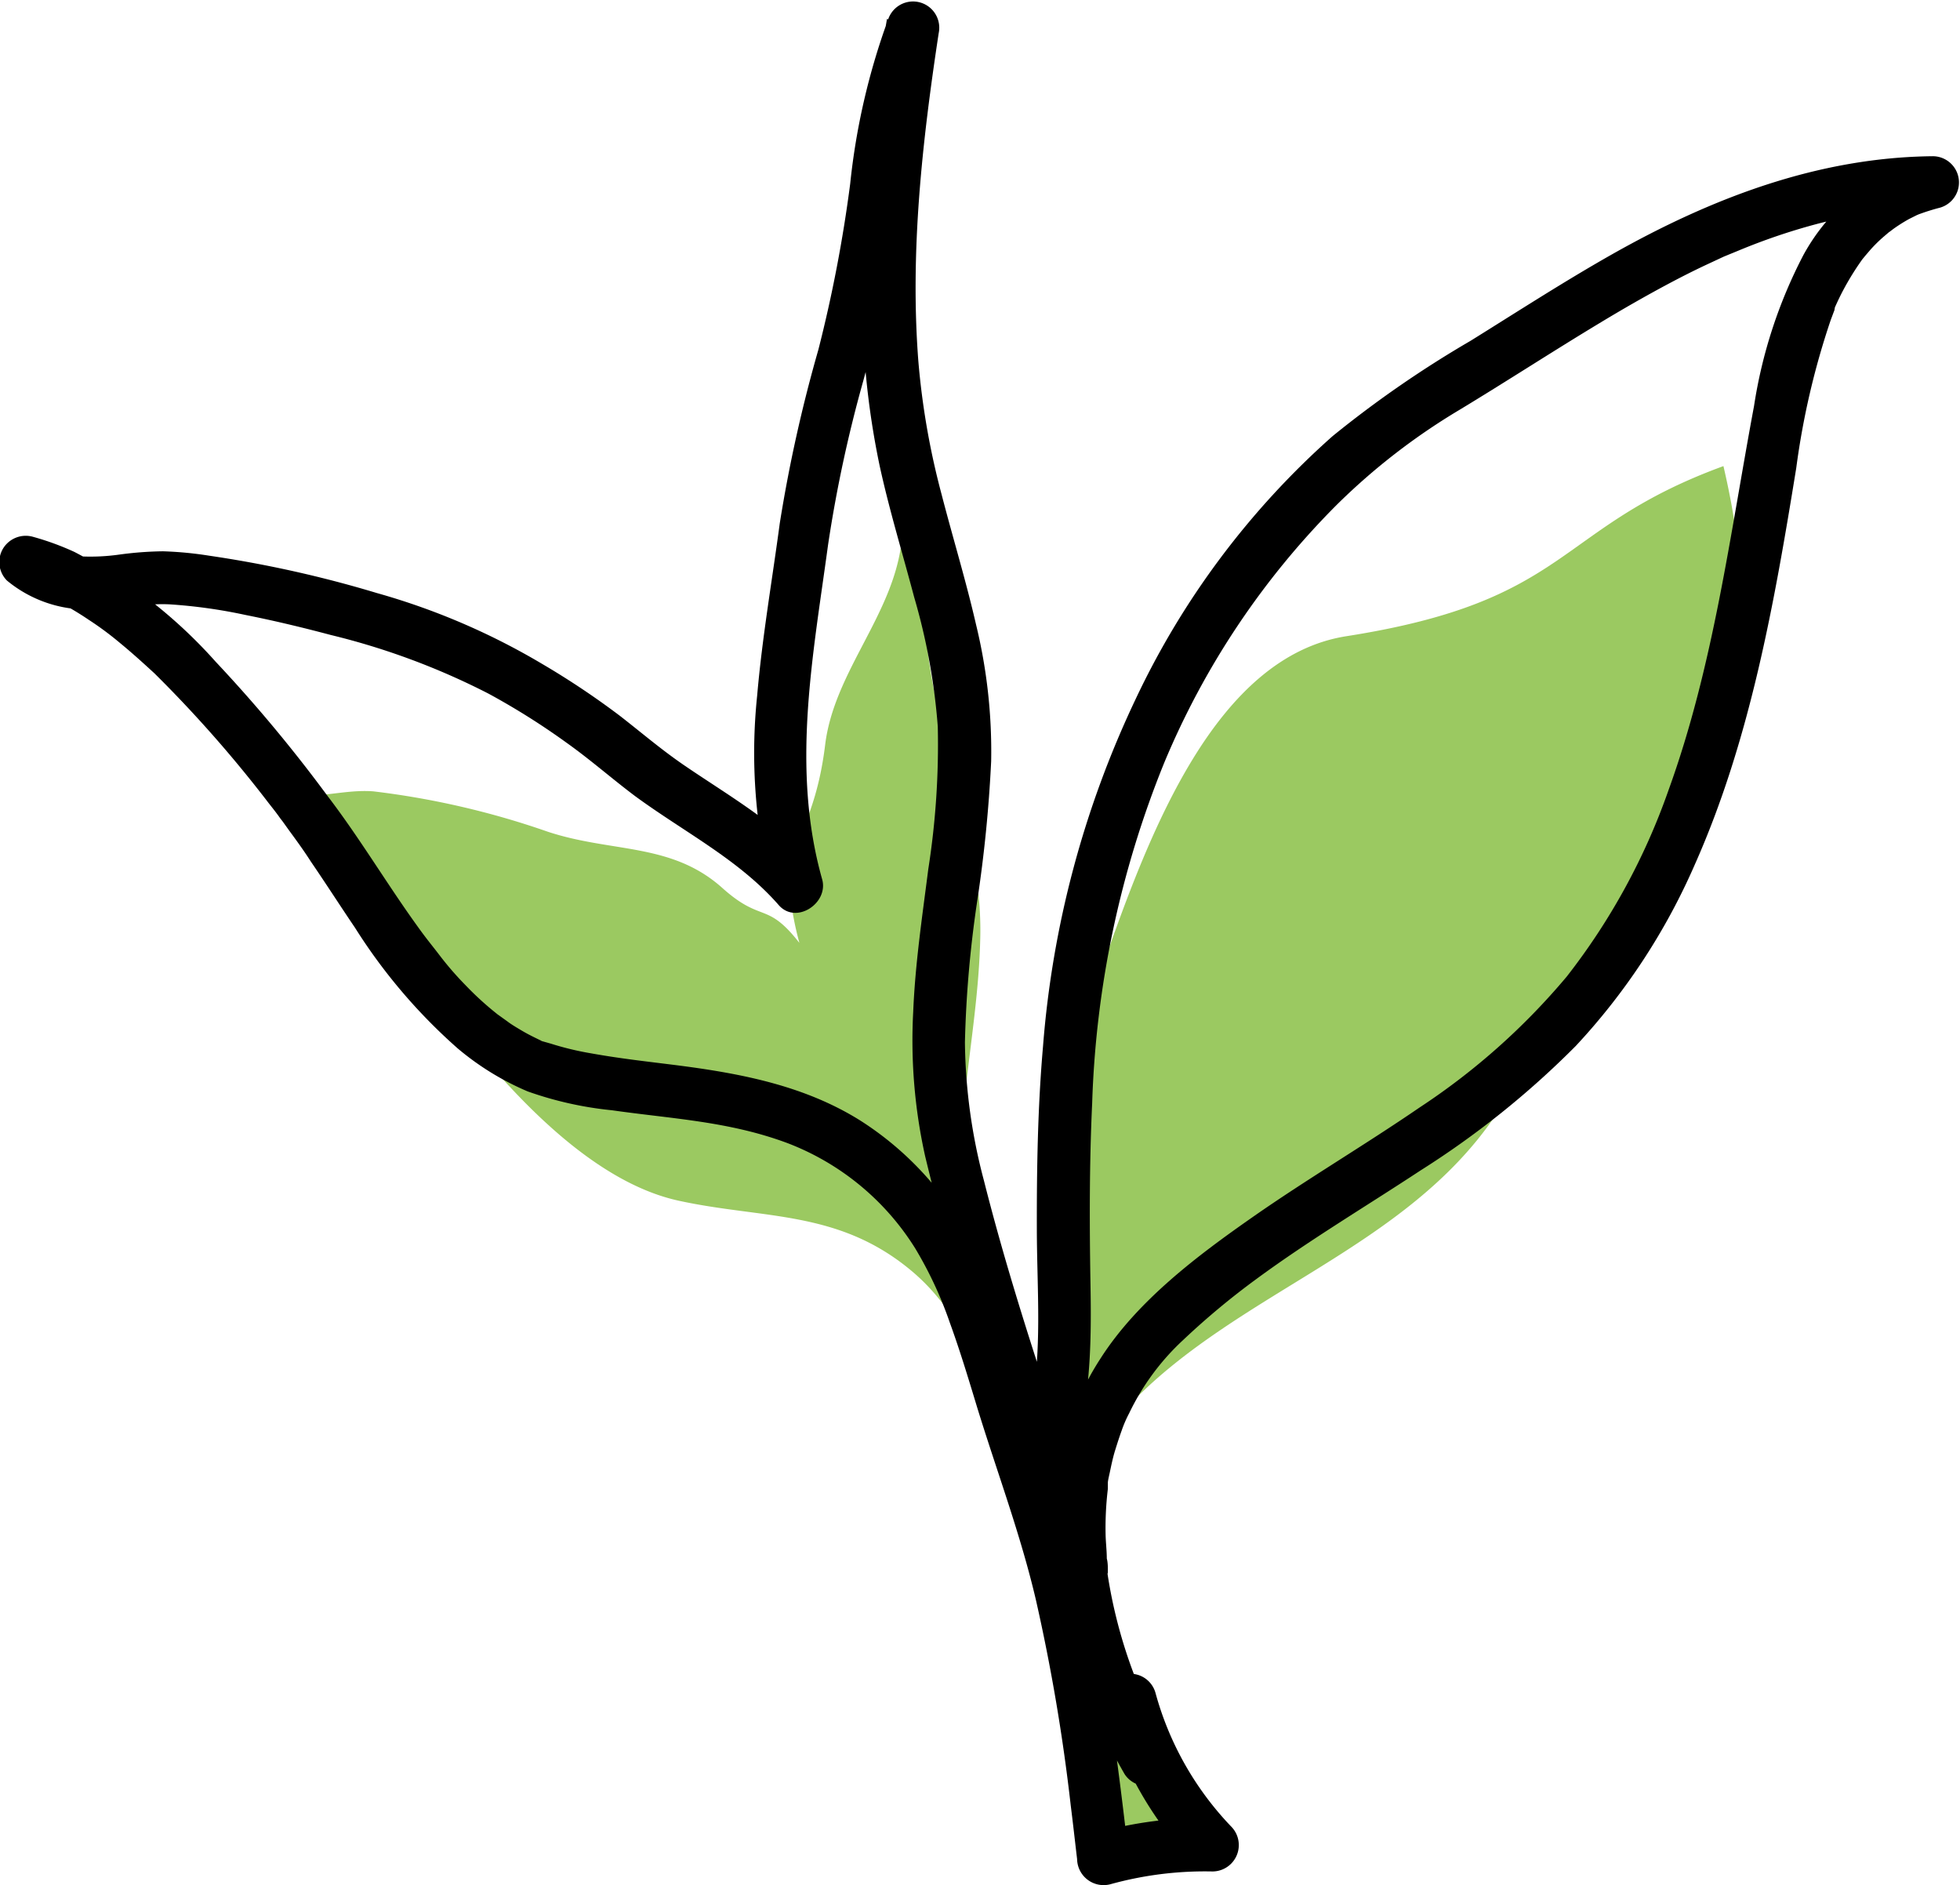 <svg xmlns="http://www.w3.org/2000/svg" viewBox="0 0 130 125.02"><defs><style>.cls-1{fill:#9bc961;}</style></defs><g id="Layer_2" data-name="Layer 2"><g id="Layer_8" data-name="Layer 8"><path class="cls-1" d="M74.25,116.82c-4.06-7.6-5.43-17.39.82-23.82,7.18-7.38,18.15-10.23,24.1-19,5.14-7.57,13.62-17.26,15.14-26.25,1-6.2,1.83-8.94,0-16.84-11.23,4.11-10,8.93-25,11.28-8.67,1.36-13.07,13-16.12,21.73C70.38,72,70,79.08,70,87.59c0,4.4.43,8.91-1,13a173,173,0,0,1-4.85-17.68c-1.39-7,.74-13.79.87-20.83.12-6.39-2.66-12.34-3.47-18.76-.89-7-2-9.12-1-16-1.85,4.86.1,4.4-.88,9.43-.87,4.48-4.38,8.07-4.94,12.64-.84,6.87-3.5,6.45-1.71,13.14-2.18-2.79-2.48-1.28-5.13-3.66-3.37-3-7.3-2.31-11.55-3.71a54.75,54.75,0,0,0-11.58-2.68c-2.7-.2-5.05,1.19-7.43-.89,5.35,1.54,7.49,9,10.76,13.44,4,5.44,10.17,13.1,16.89,14.59,5.66,1.24,10.59.6,15.43,4.62s5.64,10.47,7.7,16.61c2.39,7.13,3.23,13.9,4,21.34a17.35,17.35,0,0,1,5.55-.75,18.82,18.82,0,0,1-4.15-7.88"/><path d="M77.55,115.92a32.59,32.59,0,0,1-4.07-11.41c-.06-.36,0-.15,0-.08,0-.11,0-.23,0-.35s0-.48-.07-.72c0-.54-.07-1.08-.08-1.62a21.68,21.68,0,0,1,.15-3s0-.34,0-.06c0-.11,0-.23,0-.35s.08-.46.13-.69c.1-.48.21-1,.35-1.45s.28-.89.44-1.33a7.88,7.88,0,0,1,.49-1.13,16.08,16.08,0,0,1,3.59-4.87,50.46,50.46,0,0,1,4.88-4.06c3.5-2.57,7.23-4.79,10.86-7.18a58.59,58.59,0,0,0,10.3-8.26,42.48,42.48,0,0,0,7.88-12c3.7-8.31,5.29-17.4,6.74-26.33a51.51,51.51,0,0,1,2.29-9.82l.21-.56s.14-.33.06-.13,0-.09,0-.13c.17-.38.35-.76.54-1.12a18.28,18.28,0,0,1,1.28-2.07c.05-.06.21-.25,0,0l.18-.22.36-.42a9.62,9.62,0,0,1,.85-.84l.48-.41c-.29.24.14-.09.22-.15a11.22,11.22,0,0,1,1-.63l.52-.26.14-.06.14-.05c.42-.15.84-.28,1.27-.39a1.74,1.74,0,0,0-.47-3.41c-7.62.07-14.69,2.78-21.26,6.49-3.2,1.81-6.29,3.81-9.41,5.75a71.89,71.89,0,0,0-9.15,6.32A54.17,54.17,0,0,0,75.31,46.39a65.43,65.43,0,0,0-6.13,23c-.35,4-.42,8.11-.41,12.17s.38,8.16-.44,12.06a19.77,19.77,0,0,1-.85,2.91h3.34c-2-6-4-12.06-5.56-18.24A37.07,37.07,0,0,1,64,69.12a75,75,0,0,1,.81-9.33,90.66,90.66,0,0,0,.93-9.3,35.5,35.5,0,0,0-1-9.06c-.67-2.92-1.55-5.79-2.3-8.69a50.49,50.49,0,0,1-1.53-8.8c-.56-7.27.26-14.56,1.35-21.74a1.74,1.74,0,0,0-3.35-.92,45.29,45.29,0,0,0-2.52,10.91,92.68,92.68,0,0,1-2.11,11,97,97,0,0,0-2.56,11.51c-.51,3.81-1.17,7.6-1.5,11.43a36.48,36.48,0,0,0,1,13.08l2.9-1.69c-2.39-2.82-5.71-4.7-8.73-6.76-1.56-1.07-2.76-2.11-4.29-3.3A53.37,53.37,0,0,0,35.91,44,45.58,45.58,0,0,0,25,39.33a77.23,77.23,0,0,0-11.14-2.48,24.18,24.18,0,0,0-3.06-.29,23.44,23.44,0,0,0-2.9.22,13.7,13.7,0,0,1-2.86.1c-.2,0,0,0,0,0l-.36-.07L4,36.61s.16.07,0,0l-.36-.19A4.12,4.12,0,0,1,3,36l-1.69,2.9a12,12,0,0,1,1.2.39,6.09,6.09,0,0,1,.94.4,20.22,20.22,0,0,1,2.43,1.41,21,21,0,0,1,2.09,1.55c.78.64,1.54,1.33,2.27,2a83.81,83.81,0,0,1,7.58,8.61c.25.32.51.64.76,1l.17.22.43.6c.5.68,1,1.37,1.44,2.06,1,1.46,1.94,2.93,2.93,4.39a36.8,36.8,0,0,0,6.81,8A18.18,18.18,0,0,0,35,72.38a23.7,23.7,0,0,0,5.59,1.25c4,.57,7.74.73,11.62,2.17a17.24,17.24,0,0,1,8.5,7A26,26,0,0,1,63,87.72c.67,1.84,1.24,3.73,1.81,5.61,1.31,4.26,2.88,8.42,3.9,12.78a125.67,125.67,0,0,1,2.31,13.64c.15,1.18.28,2.36.42,3.54a1.76,1.76,0,0,0,2.2,1.67,23.47,23.47,0,0,1,6.77-.85,1.75,1.75,0,0,0,1.23-3,20.66,20.66,0,0,1-5-8.84,1.73,1.73,0,1,0-3.34.92,24.24,24.24,0,0,0,5.85,10.37l1.23-3a26.72,26.72,0,0,0-7.7,1l2.2,1.68c-.56-4.85-1.15-9.71-2.08-14.51-.45-2.34-1-4.67-1.64-7s-1.41-4.39-2.14-6.59a114,114,0,0,0-4-11.55,21.06,21.06,0,0,0-7.93-9.26c-3.64-2.29-7.78-3.11-12-3.66-2.11-.27-3.85-.45-5.91-.82a19.68,19.68,0,0,1-2.65-.64L36,69.06c-.05,0-.3-.13,0,0l-.22-.1c-.39-.19-.78-.38-1.15-.6s-.7-.41-1-.64l-.53-.38L33,67.27l-.21-.17a20.49,20.49,0,0,1-1.88-1.73c-.61-.62-1.19-1.28-1.74-2s-.87-1.09-1.45-1.9c-2.06-2.85-3.85-5.88-6-8.69a97,97,0,0,0-7.41-8.89A32.67,32.67,0,0,0,4.93,36.6a18.11,18.11,0,0,0-2.74-1,1.76,1.76,0,0,0-2,.8,1.74,1.74,0,0,0,.27,2.1,8.38,8.38,0,0,0,5.55,1.92c1.76,0,3.5-.43,5.26-.34a34.35,34.35,0,0,1,5,.7c1.91.38,3.79.83,5.67,1.33A47.26,47.26,0,0,1,32.4,46a47.53,47.53,0,0,1,5.21,3.28c1.56,1.11,3,2.38,4.52,3.52C45.39,55.19,49,57,51.63,60c1.15,1.36,3.35-.1,2.9-1.69-2.07-7.34-.61-14.78.39-22.16a88.49,88.49,0,0,1,2.34-10.9,89,89,0,0,0,2.25-11.07,50.1,50.1,0,0,1,2.67-12l-3.35-.92a110.07,110.07,0,0,0-1.62,19.93,54.3,54.3,0,0,0,1.13,9.68c.64,2.94,1.52,5.81,2.29,8.72a41.7,41.7,0,0,1,1.57,8.6,53.43,53.43,0,0,1-.63,9.45c-.4,3.14-.87,6.28-1,9.46a35.38,35.38,0,0,0,.79,9.57,210.45,210.45,0,0,0,6.15,20.72,1.75,1.75,0,0,0,3.34,0c1.48-3.84,1.55-8,1.48-12.09s-.08-8.1.11-12.15a65.49,65.49,0,0,1,4.76-22.52A53.12,53.12,0,0,1,88.66,33.48a42.68,42.68,0,0,1,8.16-6.31c3.11-1.88,6.15-3.86,9.27-5.74,1.52-.92,3.07-1.81,4.65-2.65.79-.42,1.6-.83,2.41-1.21l1.18-.55,1-.41a40.8,40.8,0,0,1,5-1.71,31.67,31.67,0,0,1,5.2-.94c.93-.08,1.85-.12,2.78-.13l-.46-3.41a13.35,13.35,0,0,0-8.24,6.5,32.1,32.1,0,0,0-3.27,10c-1.6,8.56-2.69,17.26-5.68,25.5a43.29,43.29,0,0,1-6.74,12.34,45,45,0,0,1-9.77,8.69c-3.65,2.5-7.47,4.75-11.09,7.28S75.46,86.24,73,90.08c-4.88,7.49-3.46,17.08.13,24.77q.67,1.44,1.47,2.82a1.74,1.74,0,0,0,3-1.75Z"/></g></g></svg>